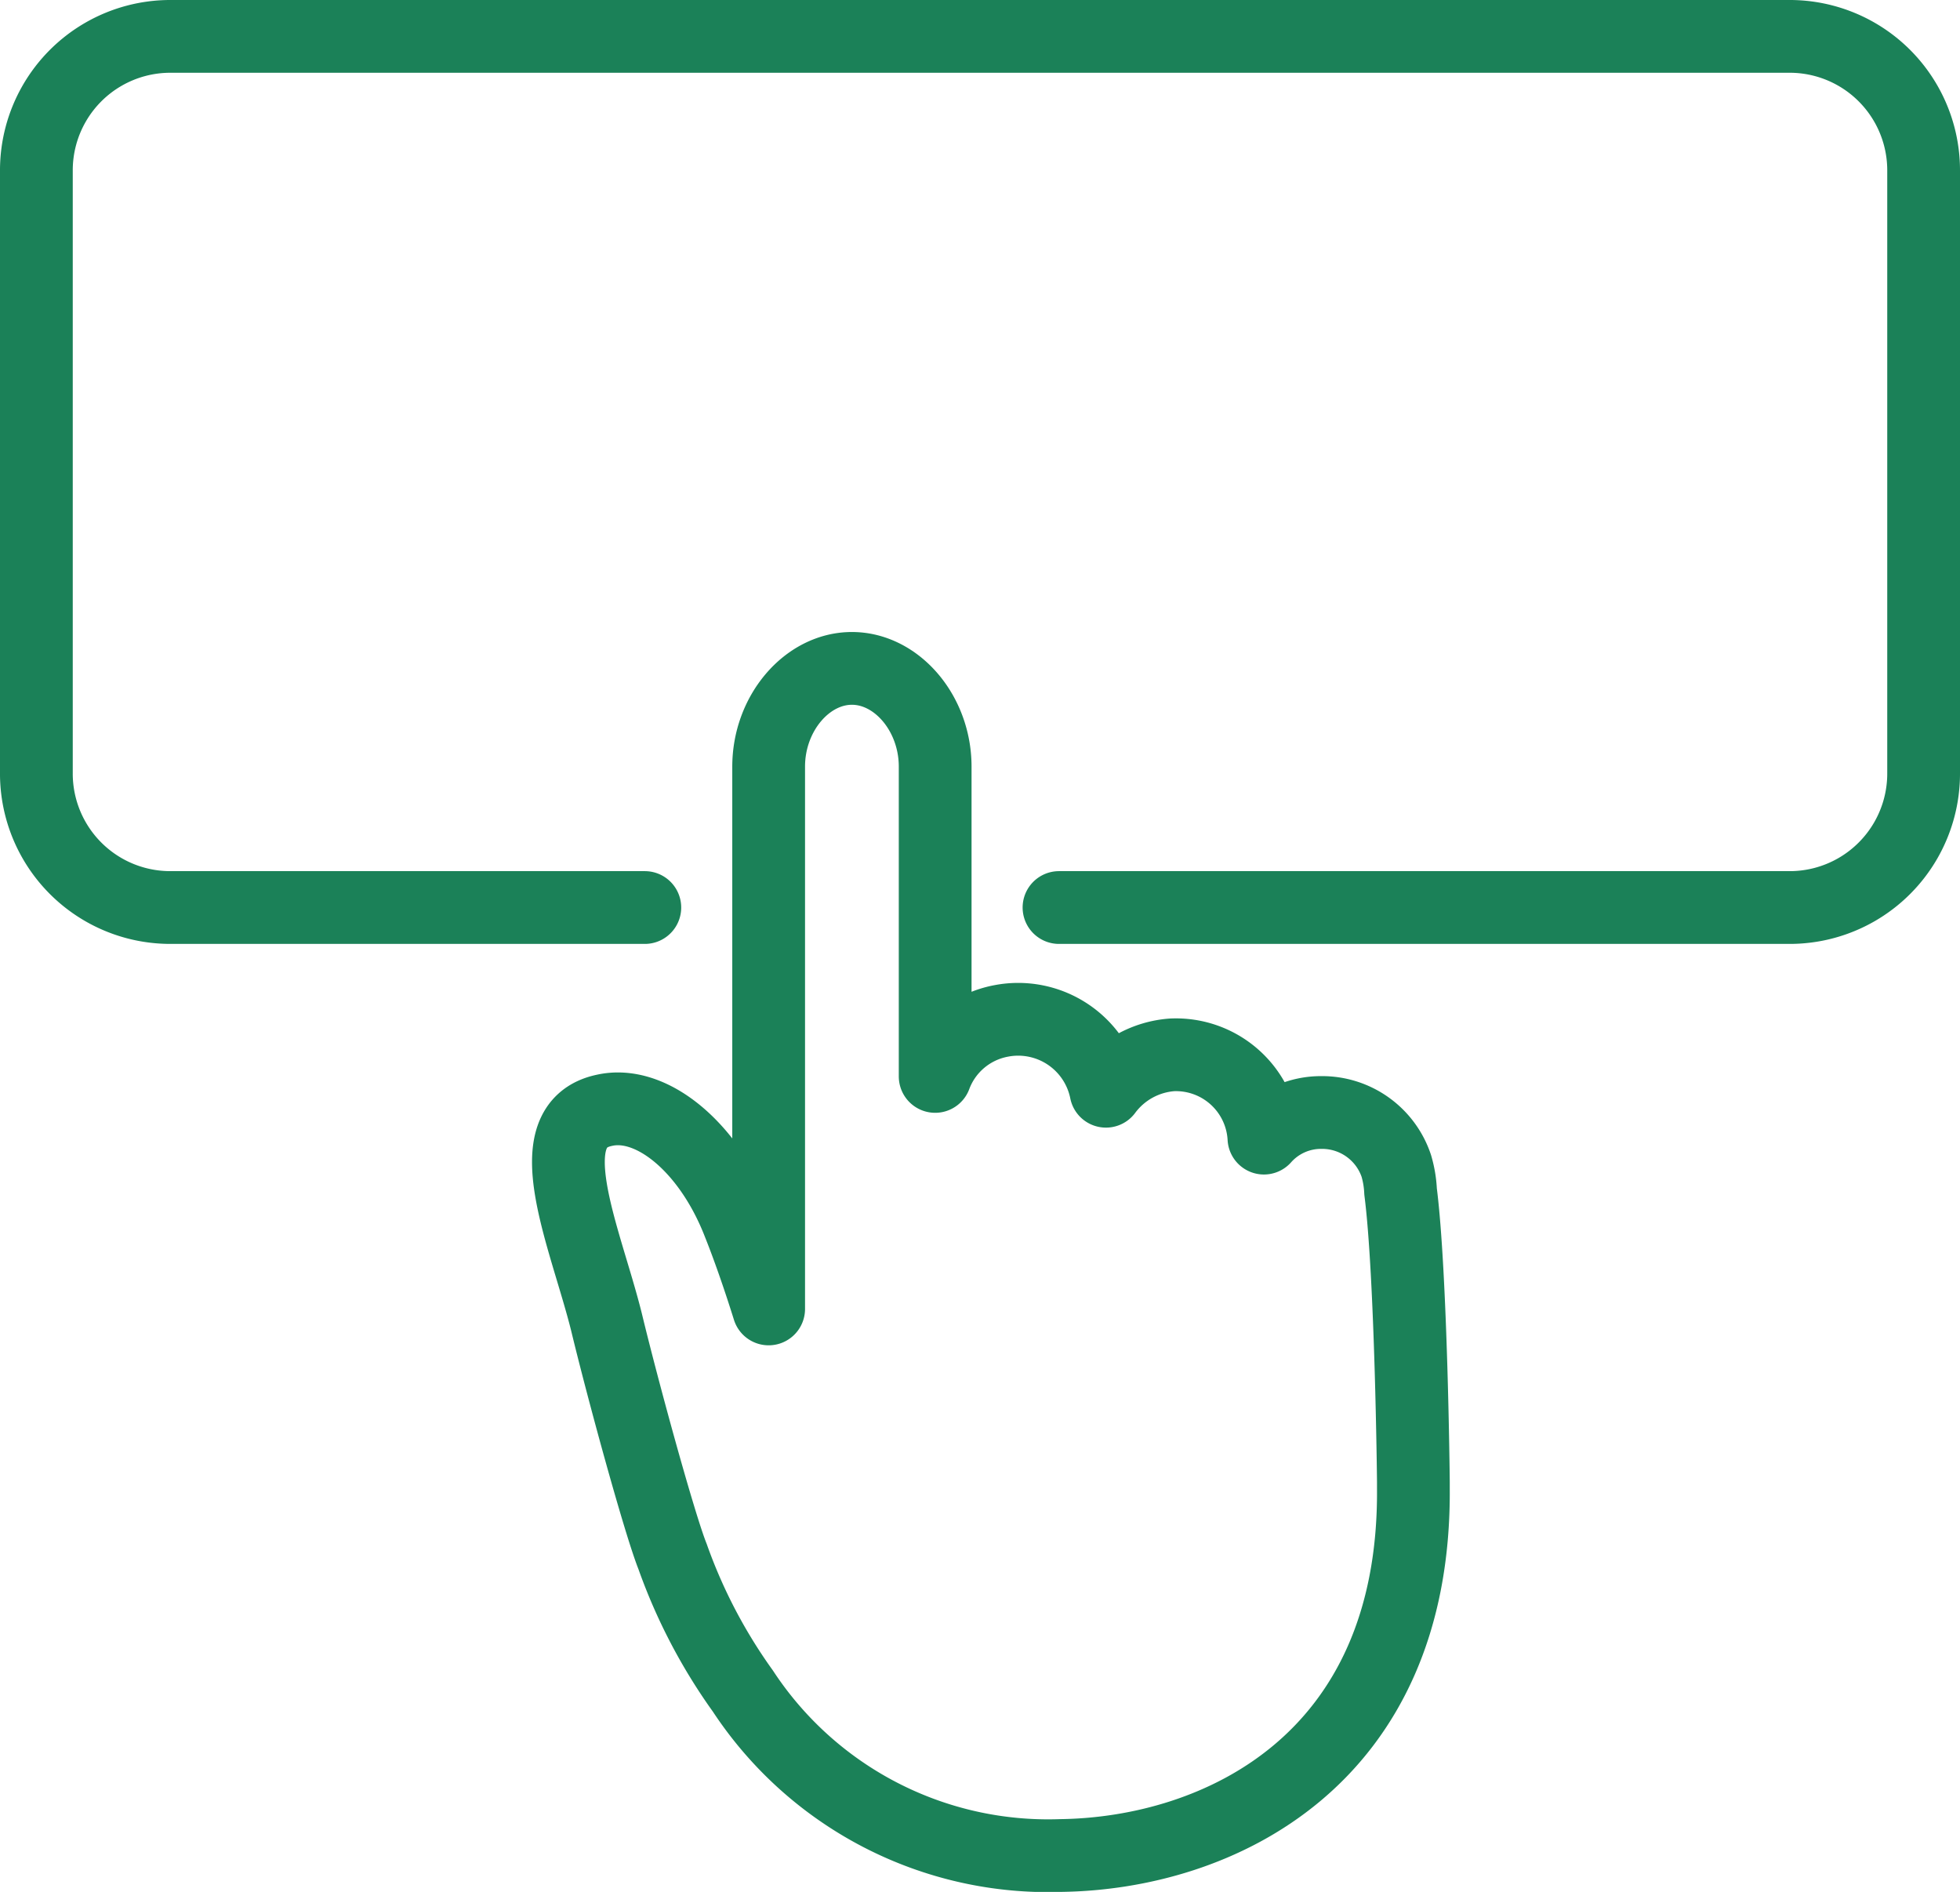 <svg xmlns="http://www.w3.org/2000/svg" width="80.817" height="78" viewBox="0 0 80.817 78">
  <g id="Select_Icon" data-name="Select Icon" transform="translate(0.431 0.431)">
    <path id="Path_1126" data-name="Path 1126" d="M61.011,64.653h0v-.264c0-.088-.088-8.539-.528-11.972a4.418,4.418,0,0,0-.176-1.056,3.226,3.226,0,0,0-3.081-2.2,3.144,3.144,0,0,0-2.377,1.056,3.633,3.633,0,0,0-3.785-3.433,3.733,3.733,0,0,0-2.729,1.5,3.691,3.691,0,0,0-4.313-2.9,3.614,3.614,0,0,0-2.729,2.289V34.9c0-2.2-1.585-4.049-3.433-4.049S34.427,32.7,34.427,34.9V57.259c-.44-1.408-.88-2.641-1.232-3.521-1.232-3.169-3.609-5.106-5.546-4.666-2.9.616-.792,5.194.088,8.715.7,2.9,2.2,8.363,2.729,9.683a22.239,22.239,0,0,0,2.9,5.546,15.06,15.06,0,0,0,13.116,6.778C52.913,79.706,61.1,75.921,61.011,64.653Z" transform="translate(-3.164 -3.725)" fill="none" stroke="#1b8158" stroke-linecap="round" stroke-linejoin="round" stroke-width="3"/>
    <path id="Path_1127" data-name="Path 1127" d="M26.338,37.166H6.8A5.523,5.523,0,0,1,1.25,31.62V6.8A5.523,5.523,0,0,1,6.8,1.25H73.521A5.523,5.523,0,0,1,79.067,6.8V31.62a5.523,5.523,0,0,1-5.546,5.546H43.416" transform="translate(-0.181 -0.181)" fill="none" stroke="#1b8158" stroke-linecap="round" stroke-linejoin="round" stroke-width="3"/>
  </g>
</svg>
